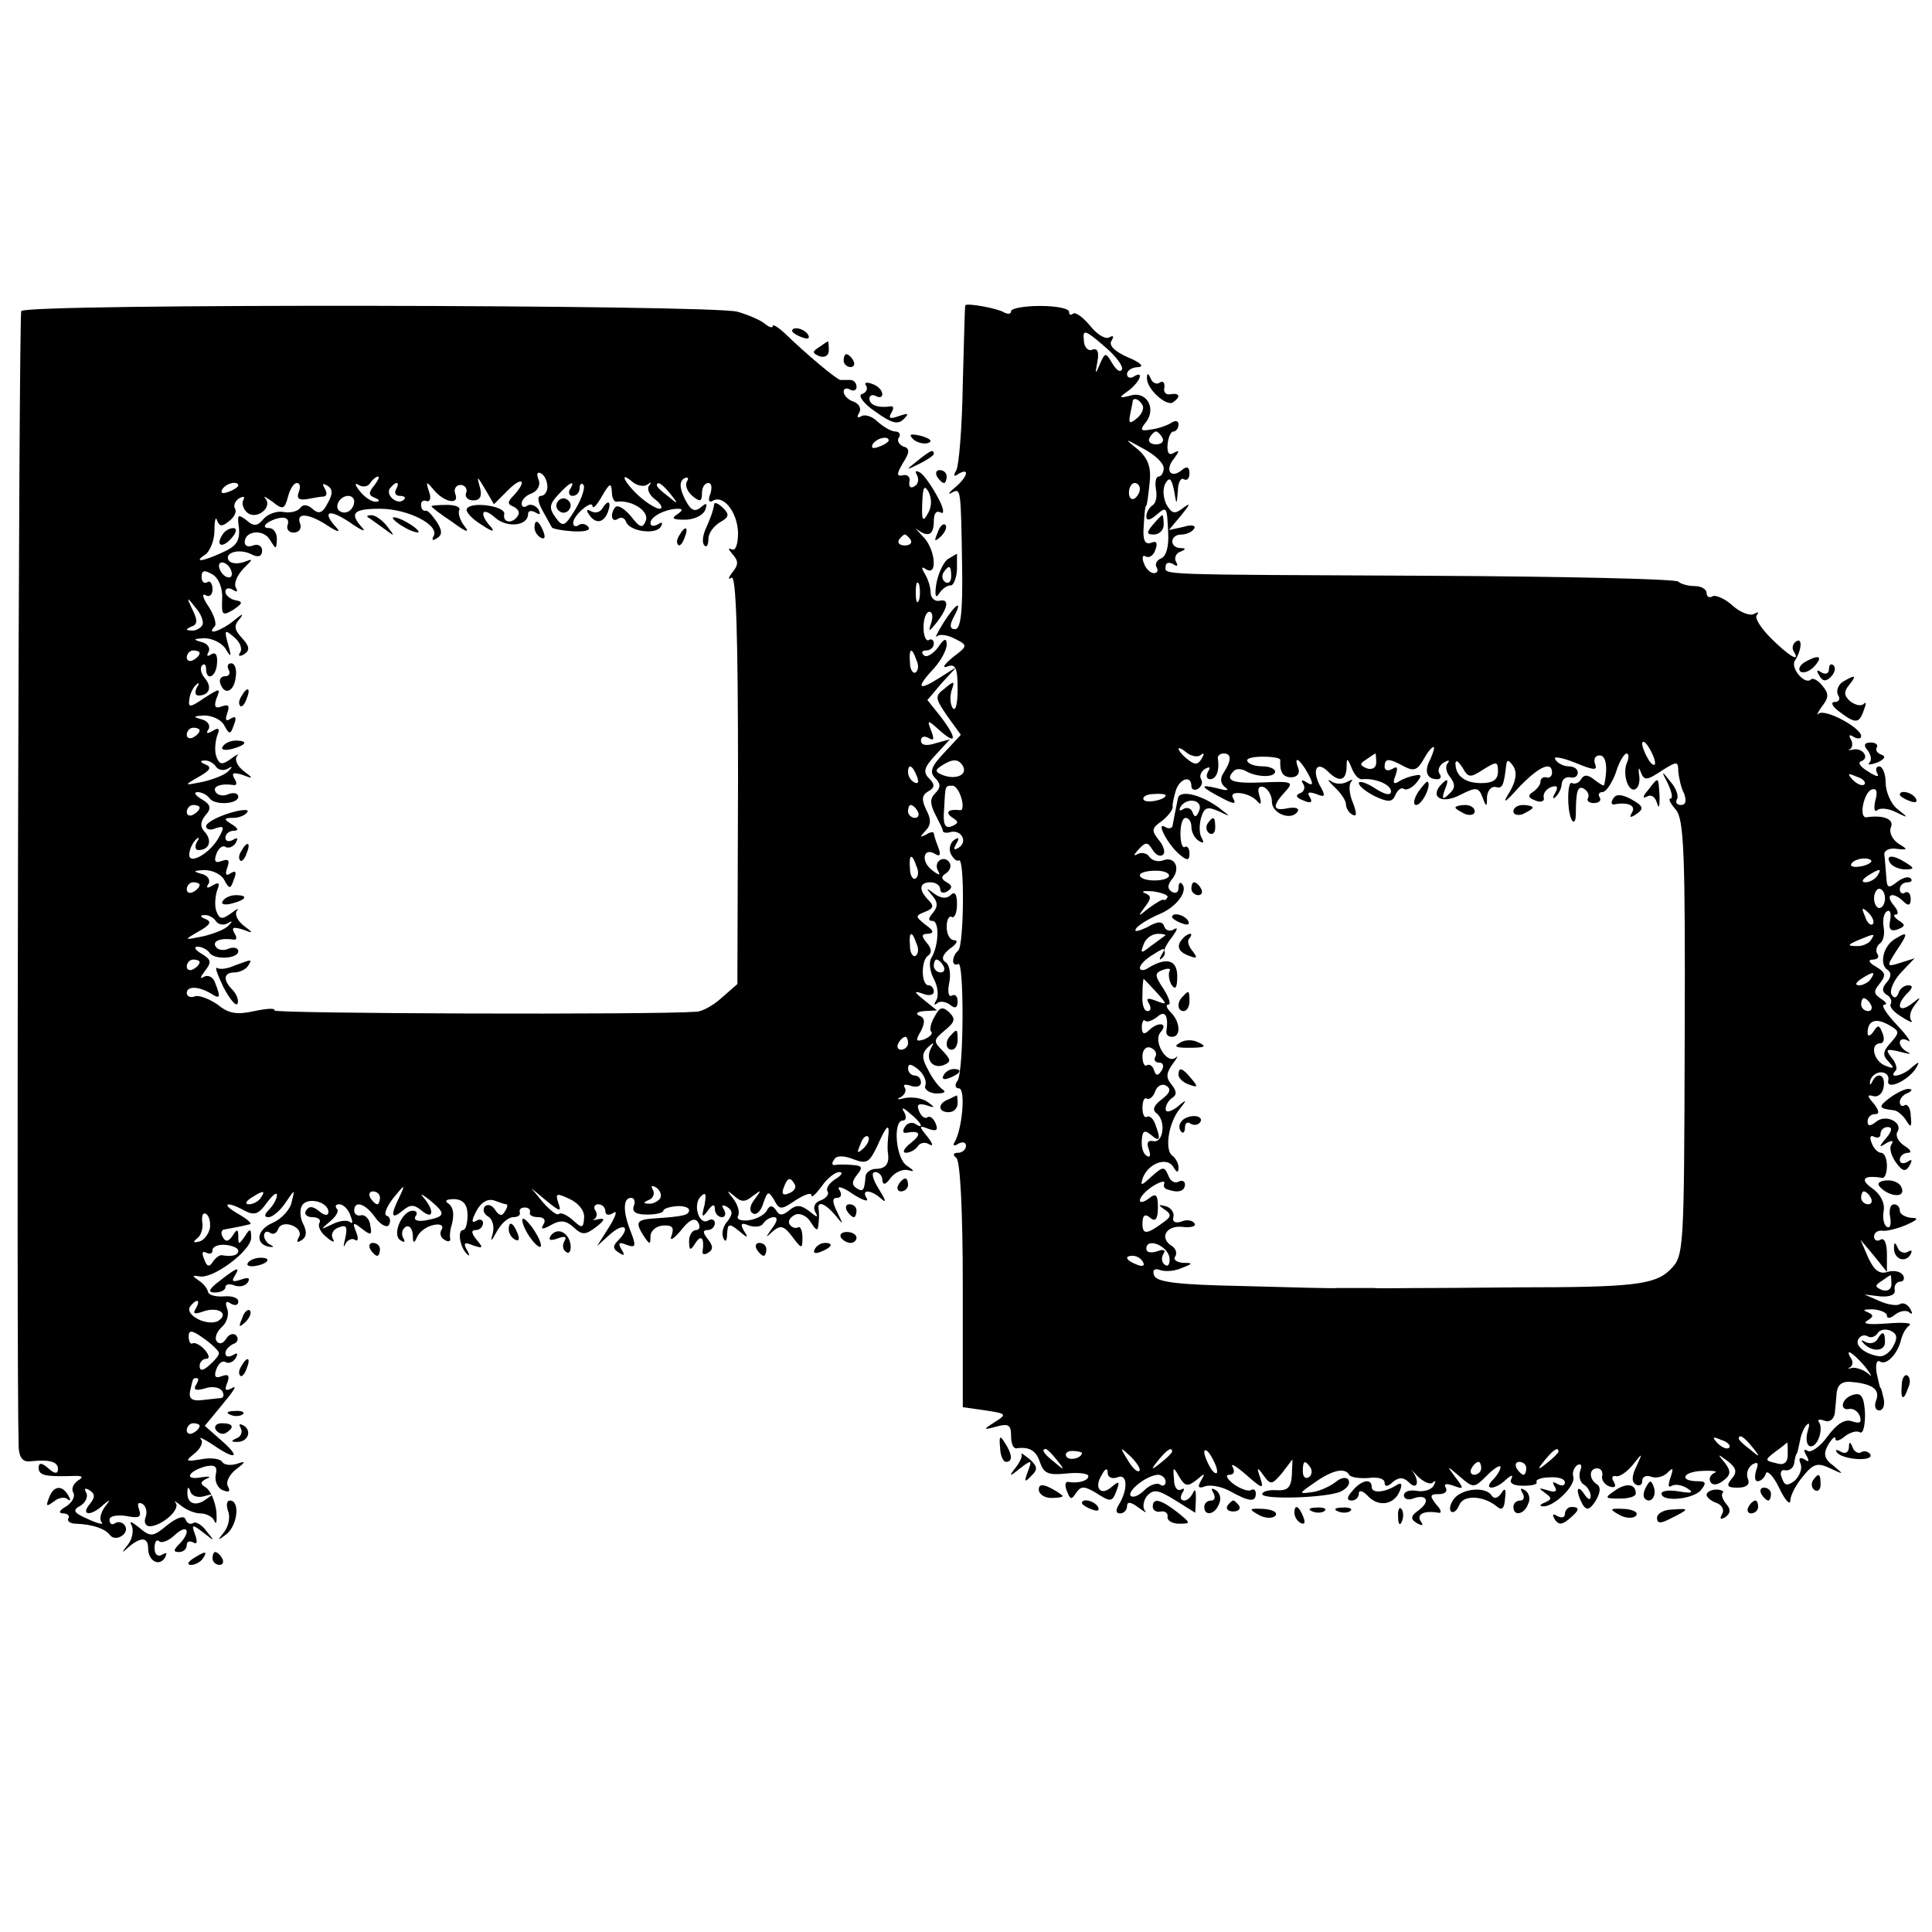 <?xml version="1.0" standalone="no"?>
<!DOCTYPE svg PUBLIC "-//W3C//DTD SVG 20010904//EN"
 "http://www.w3.org/TR/2001/REC-SVG-20010904/DTD/svg10.dtd">
<svg version="1.0" xmlns="http://www.w3.org/2000/svg"
 width="300pt" height="300pt" viewBox="0 0 300 300"
 preserveAspectRatio="xMidYMid meet">
<g transform="translate(0,300) scale(0.1,-0.1)"
fill="#000000" stroke="none">
<path d="M33 2517 c-4 -7 -8 -1626 -4 -1765 1 -16 7 -23 19 -21 30 3 42 -1 42
-12 0 -8 -5 -8 -15 1 -10 9 -15 9 -15 1 0 -12 10 -14 50 -13 18 1 21 -1 11 -7
-7 -5 -11 -13 -7 -19 3 -6 -2 -15 -11 -21 -11 -6 -13 -11 -5 -11 7 0 11 -4 8
-8 -2 -4 3 -8 12 -8 26 -1 46 -8 53 -18 9 -11 31 3 23 15 -3 5 -10 7 -15 4 -5
-4 -9 -1 -9 5 0 6 11 8 26 6 20 -4 24 -2 20 10 -3 9 -2 12 5 9 6 -4 8 -13 5
-21 -3 -8 0 -14 7 -14 19 1 47 26 40 36 -4 5 -1 3 7 -3 8 -7 22 -13 31 -13 10
0 20 -6 22 -12 3 -7 4 0 3 15 -2 16 -9 32 -16 37 -10 6 -9 9 1 14 8 3 4 4 -9
2 -26 -5 -21 9 7 17 15 3 19 0 16 -13 -2 -10 3 -21 11 -24 10 -4 12 -2 8 6 -4
6 2 18 12 26 16 12 16 14 2 9 -10 -3 -20 -2 -23 3 -3 5 -18 7 -33 4 -24 -4
-25 -3 -10 9 10 8 14 18 10 22 -4 5 4 1 18 -8 36 -25 45 -21 14 6 l-26 23 28
34 c16 19 23 30 15 25 -11 -6 -13 -4 -8 8 4 11 2 14 -9 10 -10 -4 -12 0 -8 11
3 9 10 14 14 11 5 -3 12 0 16 6 4 8 3 9 -4 5 -7 -4 -12 -3 -12 3 0 5 6 11 12
14 7 2 9 8 5 13 -4 5 -12 2 -16 -5 -5 -8 -11 -9 -15 -3 -3 5 1 15 9 22 7 6 11
19 8 27 -4 11 -2 14 5 9 7 -4 12 -3 12 3 0 6 -10 9 -22 8 -13 -1 -24 2 -25 7
-1 5 -7 13 -15 18 -10 7 -10 8 2 6 21 -4 80 40 80 60 0 15 -2 15 -10 2 -9 -13
-10 -13 -10 0 0 12 -2 12 -9 1 -6 -9 -11 -10 -15 -2 -4 6 -2 12 3 12 6 1 16 3
21 4 6 1 13 3 18 4 4 1 -4 8 -18 16 -28 16 -19 21 10 5 15 -8 22 -5 34 12 9
12 16 18 16 12 0 -5 -5 -15 -12 -22 -8 -8 -8 -12 -1 -12 6 0 18 10 26 22 15
22 15 22 10 2 -2 -12 -16 -27 -30 -33 -25 -11 -27 -33 -5 -37 7 -1 8 0 2 3 -5
2 -10 9 -10 14 0 6 4 8 9 5 5 -4 11 -1 13 6 3 7 12 9 22 5 10 -4 14 -12 10
-18 -4 -8 -3 -9 4 -5 8 5 9 13 3 25 -5 9 -6 23 -2 29 8 14 41 6 41 -10 0 -6
-6 -6 -14 1 -10 8 -16 9 -21 1 -3 -5 1 -10 10 -10 9 0 14 -4 11 -9 -3 -5 2
-15 11 -22 9 -8 14 -9 10 -3 -4 7 0 15 9 18 12 5 14 1 10 -17 -3 -12 -3 -16 0
-9 3 6 10 10 15 7 5 -4 6 2 2 12 -6 15 -5 16 9 5 14 -11 16 -10 13 5 -1 10 -8
17 -14 16 -6 -2 -11 2 -11 7 0 17 18 11 33 -11 8 -11 18 -16 21 -11 3 6 2 12
-3 14 -6 1 -1 14 10 28 17 21 19 22 10 3 -15 -30 -14 -38 4 -23 12 10 18 10
30 0 18 -15 20 0 3 20 -7 8 -3 6 10 -4 25 -21 24 -25 -7 -31 -12 -2 -19 0 -16
6 4 5 2 9 -4 9 -17 0 -33 -38 -19 -46 6 -4 8 -3 4 4 -3 6 -2 13 4 17 5 3 10
-2 11 -12 0 -14 2 -15 7 -3 4 8 15 16 26 18 10 2 15 -1 12 -7 -4 -5 -2 -13 4
-16 6 -4 10 -3 9 2 -1 4 0 11 1 16 6 19 5 33 -5 39 -5 4 -1 6 11 6 14 -1 20
-9 20 -25 0 -13 -3 -23 -7 -23 -9 0 -5 -27 6 -37 4 -5 5 -2 0 6 -6 11 -4 13
10 7 15 -5 16 -4 5 9 -8 10 -9 15 -1 15 6 0 11 5 11 11 0 5 -5 7 -11 3 -7 -4
-7 1 1 16 7 13 17 19 27 16 8 -3 17 -6 19 -6 3 0 2 -5 -2 -11 -4 -8 -9 -7 -15
2 -4 7 -11 10 -16 6 -4 -5 -2 -12 5 -16 7 -4 10 -16 7 -27 -4 -13 -2 -12 6 3
7 13 18 23 26 23 7 0 12 3 10 8 -1 4 2 7 8 7 5 0 9 -3 8 -7 -2 -5 4 -8 13 -8
9 0 12 -5 8 -11 -5 -8 -2 -9 12 -1 14 8 23 7 35 -4 13 -12 18 -12 35 1 13 10
14 14 4 12 -8 -2 -12 -2 -7 0 4 3 5 9 1 14 -3 5 0 9 5 9 6 0 11 -5 11 -11 0
-6 6 -7 13 -2 6 4 3 -6 -7 -22 l-19 -30 21 19 c22 19 32 10 11 -11 -8 -8 -7
-13 2 -18 8 -6 10 -4 4 5 -6 10 -4 12 8 7 14 -5 15 -2 7 19 -13 32 -13 54 0
54 5 0 7 -6 4 -13 -3 -9 4 -13 21 -13 14 0 25 3 25 6 0 3 9 6 20 7 11 1 20 -2
20 -6 0 -8 -9 -10 -55 -13 -27 -2 -29 -6 -15 -28 9 -13 10 -13 10 0 0 9 9 16
19 17 15 1 18 -3 14 -15 -4 -10 2 -7 14 7 13 17 22 21 27 13 4 -7 2 -12 -3
-12 -6 0 -11 -8 -11 -17 0 -15 2 -16 10 -3 9 14 14 7 11 -13 -1 -5 3 -6 9 -2
8 5 7 11 -1 21 -8 10 -8 14 0 14 6 0 11 5 11 11 0 5 -5 7 -10 4 -14 -9 -25 24
-12 37 8 8 9 4 6 -13 -5 -19 -4 -21 5 -9 7 10 11 11 11 3 0 -7 5 -13 11 -13 5
0 7 5 3 12 -4 7 -3 8 5 4 9 -6 9 -11 1 -22 -7 -7 -10 -19 -7 -26 3 -8 6 -5 6
6 1 16 3 17 18 5 14 -12 16 -12 8 0 -6 11 -4 13 8 8 9 -3 19 -2 22 3 4 6 11
10 17 10 6 0 5 -7 -3 -17 -11 -16 -11 -16 1 -5 12 10 17 9 30 -8 15 -20 16
-20 16 -1 0 11 -4 18 -7 15 -4 -2 -10 0 -13 5 -3 5 1 11 9 15 8 3 19 -3 24
-12 9 -14 11 -14 12 -2 1 8 1 18 0 23 -2 13 11 8 26 -10 13 -16 13 -16 3 5 -8
16 -8 22 0 22 6 0 8 5 3 13 -4 6 6 4 21 -7 16 -10 25 -13 22 -7 -10 15 7 14
23 -1 8 -7 6 -1 -4 15 -10 16 -13 27 -6 27 6 0 11 -6 11 -12 1 -9 5 -8 13 3 7
9 19 14 27 12 11 -3 10 -1 -2 7 -17 11 -22 70 -6 70 5 0 6 6 2 13 -5 8 -2 8 9
-2 18 -14 23 -26 8 -16 -5 3 -13 1 -16 -5 -4 -6 -3 -10 2 -9 22 4 25 -2 7 -16
-10 -8 -14 -15 -7 -15 6 0 15 5 18 10 4 6 12 7 18 3 7 -4 5 2 -3 12 -14 17
-13 18 2 12 12 -4 15 -2 11 8 -3 8 -9 13 -13 10 -4 -3 -10 2 -13 10 -4 10 -1
12 11 9 14 -5 15 -4 2 5 -8 6 -24 8 -35 6 -11 -3 -14 -2 -7 1 6 3 10 10 7 15
-4 5 1 6 9 3 9 -3 16 -1 16 5 0 6 -4 11 -10 11 -5 0 -10 5 -10 11 0 8 5 7 15
-1 9 -7 14 -18 12 -25 -3 -6 5 -12 16 -13 12 0 17 2 11 6 -6 4 -17 18 -23 31
-10 18 -10 25 0 35 9 8 10 8 5 -1 -10 -18 2 -33 19 -27 12 5 12 8 -1 22 -15
15 -15 17 3 32 16 13 17 18 7 28 -11 10 -15 8 -23 -7 -6 -10 -8 -21 -5 -23 3
-3 -2 -8 -11 -12 -13 -4 -14 -2 -5 13 7 14 6 21 -3 24 -6 3 -3 6 8 7 l20 1
-20 16 c-16 13 -17 15 -2 10 9 -4 17 -2 17 3 0 6 -4 10 -8 10 -12 0 -12 39 -1
46 6 4 6 11 -2 20 -9 11 -8 14 2 14 10 1 9 5 -4 14 -16 13 -16 14 -1 20 13 5
15 9 6 18 -16 16 -15 28 3 28 8 0 15 -5 15 -11 0 -5 5 -7 11 -3 8 5 8 9 -1 14
-9 5 -9 9 -1 14 6 4 9 12 5 17 -3 5 -10 7 -15 3 -5 -3 -6 -11 -2 -17 4 -7 0
-6 -10 2 -18 14 -13 36 5 25 8 -5 9 -1 5 10 -4 10 -7 20 -7 22 0 3 -6 2 -12
-2 -10 -5 -10 -4 -1 6 9 9 9 18 1 33 -7 15 -7 22 3 28 11 6 11 11 1 21 -9 9
-7 17 11 36 l22 24 -22 -6 c-15 -5 -23 -3 -23 4 0 6 5 8 12 4 8 -5 9 -2 4 11
-7 18 -6 18 14 0 26 -23 26 -11 0 23 l-20 25 22 26 23 25 -27 -17 c-33 -21
-36 -15 -8 15 11 12 20 29 20 37 0 11 -4 10 -14 -5 -8 -10 -18 -16 -22 -11 -4
4 -2 7 4 7 7 0 12 5 12 11 0 5 -4 8 -8 5 -4 -2 -8 6 -8 20 0 13 4 24 9 24 5 0
6 -8 3 -17 -5 -15 -4 -15 9 1 18 24 19 37 3 33 -7 -1 -13 5 -13 13 0 8 -4 21
-9 29 -6 10 -5 12 2 7 19 -12 14 34 -6 52 -9 10 -13 14 -8 10 17 -13 26 -9 26
13 0 12 4 17 11 13 6 -3 4 8 -5 24 -9 17 -21 34 -27 38 -7 4 -9 3 -5 -4 3 -6
2 -14 -4 -17 -6 -4 -9 -1 -8 7 2 7 -3 12 -10 10 -10 -2 -10 2 0 19 11 17 11
23 0 26 -6 3 -10 9 -6 14 3 5 0 9 -6 9 -6 0 -18 7 -27 15 -8 8 -19 12 -25 9
-7 -4 -8 -2 -4 5 4 6 0 14 -8 17 -9 3 -16 10 -16 16 0 5 5 6 10 3 5 -3 10 -1
10 4 0 6 -4 11 -10 11 -5 0 -12 0 -15 0 -5 0 -52 39 -87 73 -10 9 -18 14 -18
11 0 -4 -6 -2 -12 3 -7 6 -26 14 -43 19 -41 11 -1105 13 -1112 1z m1347 -201
c0 -2 -7 -7 -16 -10 -8 -3 -12 -2 -9 4 6 10 25 14 25 6z m-530 -72 c0 -8 -5
-14 -10 -14 -6 0 -5 -9 2 -22 7 -13 14 -25 15 -27 1 -2 16 -5 32 -6 17 -1 28
1 25 6 -3 5 -10 7 -15 4 -5 -4 -9 -2 -9 3 0 12 30 37 30 26 1 -5 7 2 15 16 11
19 14 21 15 8 0 -10 3 -18 8 -17 22 3 50 -14 45 -29 -5 -13 -9 -12 -23 6 -10
12 -20 18 -24 15 -9 -10 -7 -25 3 -19 5 4 11 2 13 -4 5 -15 46 -21 54 -8 4 7
2 8 -4 4 -7 -4 -12 -3 -12 2 0 10 24 22 43 22 8 0 7 -3 -2 -9 -9 -6 -6 -8 12
-8 14 0 28 6 32 15 4 11 2 12 -7 4 -10 -8 -16 -4 -25 14 -8 17 -8 26 -1 31 6
3 8 1 5 -4 -4 -6 0 -16 8 -23 12 -10 15 -9 15 4 0 9 4 16 10 16 5 0 6 -7 3
-17 -4 -9 -2 -14 3 -11 17 11 39 -17 40 -49 0 -19 -4 -29 -10 -26 -6 3 -5 0 1
-7 10 -11 10 -17 0 -29 -6 -8 -7 -12 -1 -8 7 4 10 -87 10 -313 l-1 -318 -24
-21 c-13 -12 -31 -22 -40 -22 -65 -5 -659 -3 -655 2 2 4 -12 3 -31 -1 -27 -6
-40 -4 -57 10 -13 9 -29 15 -35 13 -7 -3 -13 0 -13 5 0 11 18 11 38 -1 14 -9
15 -6 6 17 -3 9 -11 13 -18 9 -6 -4 -5 0 2 9 11 14 10 18 -5 27 -10 6 -13 11
-6 11 6 0 14 -4 18 -9 7 -12 45 -10 45 2 0 5 -7 7 -15 4 -8 -4 -17 -2 -20 3
-6 9 8 14 28 11 5 -1 5 4 1 10 -5 9 -2 10 12 6 18 -7 18 -6 2 6 -10 8 -14 18
-10 23 4 4 0 3 -9 -4 -14 -10 -18 -10 -23 3 -3 8 -2 22 1 32 5 12 3 14 -7 8
-8 -5 -11 -4 -6 3 3 6 -2 13 -11 15 -14 4 -13 5 4 6 12 0 26 -6 31 -15 8 -15
10 -15 15 0 5 12 3 15 -5 10 -7 -5 -9 -2 -5 9 4 11 2 14 -9 10 -10 -4 -12 0
-8 11 3 9 10 14 14 11 5 -3 12 0 16 6 4 8 3 9 -4 5 -7 -4 -12 -2 -12 3 0 6 6
11 13 11 8 0 7 4 -3 10 -13 8 -13 10 2 10 9 0 19 4 22 9 4 5 -10 4 -29 -2 -19
-6 -35 -15 -35 -20 0 -5 7 -7 15 -3 13 4 14 2 5 -14 -14 -26 -49 -45 -46 -25
1 8 6 18 11 22 4 4 5 2 1 -4 -4 -7 -3 -13 2 -13 16 0 22 13 11 27 -9 9 -8 17
0 27 10 11 8 17 -6 25 -10 6 -13 11 -6 11 6 0 14 -4 18 -9 7 -12 45 -10 45 2
0 5 -7 7 -15 4 -8 -4 -17 -2 -20 3 -6 9 8 14 28 11 5 -1 5 4 1 10 -5 9 -2 10
12 6 18 -7 18 -6 2 6 -10 8 -14 18 -10 23 4 4 0 3 -9 -4 -14 -10 -18 -10 -23
3 -3 8 -2 22 1 32 5 12 3 14 -7 8 -8 -5 -11 -4 -6 3 3 6 -2 13 -11 15 -14 4
-13 5 4 6 12 0 26 -6 31 -15 8 -15 10 -15 15 0 5 12 3 15 -5 10 -7 -5 -9 -2
-5 9 4 11 2 14 -9 10 -10 -4 -12 0 -8 12 7 17 6 17 -19 1 -22 -15 -25 -15 -23
-2 1 9 6 19 11 23 4 4 5 2 1 -4 -4 -7 -3 -13 2 -13 17 0 22 13 10 27 -6 7 -8
16 -4 20 3 3 6 1 6 -5 0 -21 16 -13 17 8 1 13 -2 18 -9 14 -6 -4 -8 -3 -4 4 3
6 -2 13 -11 15 -14 4 -13 5 4 6 12 0 27 -7 33 -16 9 -15 10 -14 4 7 -6 22 -5
23 9 11 9 -7 14 -18 10 -24 -4 -6 -1 -7 6 -3 9 6 9 12 -3 25 -13 14 -13 20 -3
31 6 8 3 7 -9 -3 -19 -16 -45 -25 -31 -10 4 3 0 17 -9 31 -9 13 -11 21 -5 18
6 -4 11 0 11 9 0 9 -4 14 -8 11 -5 -3 -9 1 -9 8 0 11 5 11 17 4 10 -6 16 -22
15 -38 -1 -25 0 -27 17 -17 15 10 16 13 3 15 -8 2 -15 8 -15 13 0 6 5 7 12 3
6 -4 8 -3 4 4 -3 6 2 18 11 28 17 17 17 17 1 11 -10 -3 -20 -2 -23 3 -7 12 17
19 36 9 10 -5 16 -3 16 6 0 7 -6 11 -14 8 -7 -3 -13 -1 -13 5 0 18 29 21 39 4
10 -16 10 -16 11 1 0 9 -5 17 -12 17 -16 0 -1 13 18 16 9 1 13 -3 11 -10 -3
-7 1 -13 9 -13 8 0 13 6 10 14 -7 18 14 16 44 -4 14 -9 19 -10 13 -3 -24 26
-13 31 20 9 17 -12 26 -16 20 -9 -21 23 -15 30 27 30 44 0 94 -26 83 -43 -3
-6 -1 -7 5 -3 9 5 9 12 0 26 -7 10 -14 18 -17 17 -4 -1 -7 3 -7 8 -1 6 3 9 8
7 6 -2 8 5 4 15 -5 16 -4 16 7 3 16 -20 41 -25 34 -7 -3 7 1 14 8 14 7 0 11
-6 9 -12 -3 -6 2 -12 11 -12 11 0 14 7 10 21 -5 18 -4 17 8 -3 l14 -24 22 22
c22 22 30 15 9 -8 -11 -11 -10 -14 0 -18 6 -3 10 -9 6 -14 -8 -13 -24 -11 -21
3 2 12 -51 20 -58 8 -3 -4 8 -16 23 -25 15 -10 21 -12 15 -4 -20 21 -15 34 6
15 18 -16 51 -13 51 6 0 5 5 6 12 2 7 -4 8 -3 4 5 -4 6 -12 9 -17 6 -5 -4 -9
-2 -9 3 0 6 7 13 16 16 9 4 14 13 10 22 -3 8 -2 12 4 9 6 -3 10 -13 10 -21z
m-269 2 c-9 -11 -9 -15 1 -19 8 -3 8 -6 2 -6 -6 -1 -18 7 -25 16 -8 10 -9 14
-2 10 6 -4 14 -3 18 3 3 5 9 10 12 10 3 0 0 -6 -6 -14z m425 2 c5 4 6 3 2 -2
-4 -5 0 -15 10 -22 9 -7 12 -14 6 -14 -5 0 -20 9 -32 20 -24 22 -31 40 -9 21
8 -6 18 -7 23 -3z m-636 -2 c0 -2 -7 -7 -16 -10 -8 -3 -12 -2 -9 4 6 10 25 14
25 6z m94 -10 c-4 -10 0 -13 13 -11 10 2 22 4 26 4 5 1 5 6 1 13 -4 7 -3 8 4
4 9 -5 9 -13 1 -27 -8 -16 -14 -18 -24 -9 -8 7 -15 7 -19 1 -4 -5 -15 -8 -26
-6 -10 2 -24 -3 -31 -11 -9 -11 -15 -12 -26 -2 -12 9 -14 9 -13 -3 4 -27 0
-36 -25 -47 -30 -14 -46 -16 -26 -3 7 5 14 22 14 37 0 16 2 23 4 16 4 -10 8
-10 19 -1 8 6 12 15 9 19 -3 5 0 12 6 16 7 4 10 3 7 -2 -3 -5 -1 -14 6 -20 14
-12 40 8 28 22 -4 5 1 2 11 -5 16 -13 19 -12 24 7 3 12 9 22 14 22 5 0 6 -6 3
-14z m151 4 c-3 -5 -1 -10 6 -10 7 0 10 -3 6 -6 -9 -9 -28 6 -22 17 4 5 8 9
11 9 3 0 2 -4 -1 -10z m270 0 c-3 -5 -1 -10 4 -10 6 0 11 5 11 12 0 6 3 9 6 5
3 -3 -2 -20 -12 -37 -17 -28 -20 -29 -31 -14 -11 15 -10 21 4 36 17 19 28 24
18 8z m156 -7 c13 -16 12 -17 -3 -4 -10 7 -18 15 -18 17 0 8 8 3 21 -13z m400
-30 c-8 -15 -10 -11 -9 15 1 26 3 30 10 18 5 -10 5 -23 -1 -33z m-891 19 c0
-13 -12 -22 -22 -16 -10 6 -1 24 13 24 5 0 9 -4 9 -8z m864 -60 c3 -5 -1 -9
-9 -9 -8 0 -12 4 -9 9 3 4 7 8 9 8 2 0 6 -4 9 -8z m-1054 -53 c0 -6 -4 -7 -10
-4 -5 3 -10 11 -10 16 0 6 5 7 10 4 6 -3 10 -11 10 -16z m1067 -41 c-3 -7 -5
-2 -5 12 0 14 2 19 5 13 2 -7 2 -19 0 -25z m-1113 -39 c-3 -5 -11 -9 -17 -8
-9 0 -9 2 0 6 10 3 10 10 2 26 -10 21 -9 21 5 3 9 -10 13 -23 10 -27z m-4 -43
c0 -3 -4 -8 -10 -11 -5 -3 -10 -1 -10 4 0 6 5 11 10 11 6 0 10 -2 10 -4z
m1113 -11 c4 -8 3 -16 -1 -19 -4 -3 -9 4 -9 15 -2 23 3 25 10 4z m-1113 -109
c0 -3 -4 -8 -10 -11 -5 -3 -10 -1 -10 4 0 6 5 11 10 11 6 0 10 -2 10 -4z m25
-56 c4 -6 12 -7 18 -4 8 5 9 4 2 -3 -5 -6 -23 -13 -40 -17 -30 -6 -30 -6 -6 8
18 10 20 15 10 19 -8 3 -9 6 -2 6 6 1 15 -4 18 -9z m1089 -16 c3 -8 2 -12 -4
-9 -6 3 -10 10 -10 16 0 14 7 11 14 -7z m-1114 -48 c0 -3 -4 -8 -10 -11 -5 -3
-10 -1 -10 4 0 6 5 11 10 11 6 0 10 -2 10 -4z m1115 -6 c3 -5 1 -10 -4 -10 -6
0 -11 5 -11 10 0 6 2 10 4 10 3 0 8 -4 11 -10z m-2 -85 c4 -8 3 -16 -1 -19 -4
-3 -9 4 -9 15 -2 23 3 25 10 4z m-1113 -29 c0 -3 -4 -8 -10 -11 -5 -3 -10 -1
-10 4 0 6 5 11 10 11 6 0 10 -2 10 -4z m25 -56 c4 -6 12 -7 18 -4 8 5 9 4 2
-3 -5 -6 -23 -13 -40 -17 -30 -6 -30 -6 -6 8 18 10 20 15 10 19 -8 3 -9 6 -2
6 6 1 15 -4 18 -9z m1088 -35 c4 -8 3 -16 -1 -19 -4 -3 -9 4 -9 15 -2 23 3 25
10 4z m-1113 -29 c0 -3 -4 -8 -10 -11 -5 -3 -10 -1 -10 4 0 6 5 11 10 11 6 0
10 -2 10 -4z m1100 -126 c0 -5 -5 -10 -11 -10 -5 0 -7 5 -4 10 3 6 8 10 11 10
2 0 4 -4 4 -10z m-31 -147 c-1 -10 -1 -21 0 -25 2 -15 -4 -23 -19 -23 -8 0
-16 -6 -16 -12 -2 -23 -4 -24 -14 -18 -8 5 -7 11 1 21 9 11 8 14 -7 15 -11 1
-23 1 -27 0 -5 -1 -6 3 -2 8 3 7 15 7 30 1 21 -8 25 -5 37 20 15 34 20 38 17
13z m-38 -16 c-10 -9 -11 -8 -5 6 3 10 9 15 12 12 3 -3 0 -11 -7 -18z m-44
-48 c-9 -6 -15 -14 -12 -19 3 -4 -2 -11 -11 -14 -9 -3 -12 -11 -8 -18 5 -9 3
-9 -9 1 -13 10 -20 11 -31 2 -11 -9 -16 -9 -21 0 -6 8 -10 8 -15 -2 -5 -7 -18
-13 -29 -14 -11 -1 -18 2 -15 7 3 5 0 17 -7 26 -11 14 -11 15 1 5 11 -10 17
-10 29 0 14 10 14 10 3 -5 -8 -10 -9 -19 -3 -22 5 -4 13 4 16 15 7 20 8 20 17
6 8 -16 11 -16 33 -1 14 9 25 13 25 8 0 -5 7 2 16 14 8 12 21 22 27 22 7 0 4
-5 -6 -11z m-63 -8 c3 -5 -1 -11 -9 -14 -9 -4 -12 -1 -8 9 6 16 10 17 17 5z
m-209 -22 c-4 -5 -12 -9 -18 -8 -9 0 -8 2 1 6 6 2 9 10 6 15 -4 7 -2 8 5 4 6
-4 9 -12 6 -17z m-620 1 c-3 -5 -12 -10 -18 -10 -7 0 -6 4 3 10 19 12 23 12
15 0z m185 0 c0 -5 -2 -10 -4 -10 -3 0 -8 5 -11 10 -3 6 -1 10 4 10 6 0 11 -4
11 -10z m277 -8 c-5 15 -3 16 18 6 13 -6 23 -18 22 -29 -1 -16 -3 -17 -17 -4
-9 8 -19 13 -22 10 -3 -3 -13 5 -24 17 l-19 23 24 -20 c21 -17 23 -17 18 -3z
m-323 -19 c4 -10 4 -14 0 -11 -4 4 -16 3 -28 -3 -19 -9 -19 -9 -4 4 10 8 15
17 11 20 -3 4 -2 7 4 7 6 0 14 -8 17 -17z m-218 -20 c-2 -9 -9 -19 -17 -21 -9
-2 -10 -1 -3 5 6 4 10 16 8 26 -1 9 1 15 6 12 5 -3 7 -13 6 -22z m44 -35 c0
-7 -9 -10 -26 -7 -4 0 -10 -5 -14 -11 -5 -8 -9 -7 -13 5 -4 9 -3 13 3 10 6 -3
10 -2 10 4 0 5 9 9 20 8 11 -1 20 -5 20 -9z m-66 -90 c-5 -8 -2 -9 10 -5 23 9
43 -2 25 -14 -16 -9 -52 8 -44 22 4 5 8 9 11 9 3 0 2 -5 -2 -12z m36 -69 c0
-4 -7 -12 -15 -19 -10 -9 -15 -9 -15 -1 0 6 5 11 10 11 6 0 5 6 -2 14 -7 8
-16 12 -19 10 -3 -2 -6 3 -6 11 0 10 5 10 23 -3 13 -9 24 -20 24 -23z m-36
-50 c-4 -7 0 -9 14 -5 11 4 23 2 27 -4 3 -5 3 -10 -2 -11 -4 0 -18 -2 -29 -3
-15 -2 -21 2 -19 13 5 22 4 21 11 21 3 0 2 -5 -2 -11z m6 -63 c0 -3 -4 -8 -10
-11 -5 -3 -10 -1 -10 4 0 6 5 11 10 11 6 0 10 -2 10 -4z m-171 -122 c-14 -17
2 -19 21 -1 12 10 12 9 2 -4 -6 -9 -8 -19 -4 -23 4 -4 -6 -2 -21 5 -23 10 -25
14 -12 21 8 5 12 14 9 20 -4 7 -2 8 5 4 9 -6 9 -11 0 -22z m179 13 c14 4 14 3
2 -5 -16 -12 -30 -7 -29 11 0 9 2 9 5 0 3 -7 13 -9 22 -6z"/>
<path d="M670 2214 c0 -2 15 -13 33 -25 20 -15 27 -17 19 -7 -8 10 -11 21 -9
26 3 4 -5 8 -19 8 -13 0 -24 -1 -24 -2z"/>
<path d="M935 2210 c-4 -6 -11 -7 -17 -4 -7 4 -8 2 -4 -4 10 -16 23 -15 30 3
6 17 0 20 -9 5z"/>
<path d="M1109 2217 c-2 -12 -6 -22 -14 -40 -4 -10 -5 -21 -1 -24 3 -4 6 1 6
10 0 9 8 20 18 26 14 8 15 12 5 22 -7 7 -14 10 -14 6z"/>
<path d="M571 2197 c2 -1 13 -9 24 -17 19 -14 19 -14 6 3 -7 9 -18 17 -24 17
-6 0 -8 -1 -6 -3z"/>
<path d="M610 2196 c0 -3 9 -10 20 -16 11 -6 20 -8 20 -6 0 3 -9 10 -20 16
-11 6 -20 8 -20 6z"/>
<path d="M830 2181 c0 -6 4 -13 10 -16 6 -3 7 1 4 9 -7 18 -14 21 -14 7z"/>
<path d="M1055 2169 c-4 -6 -5 -12 -2 -15 2 -3 7 2 10 11 7 17 1 20 -8 4z"/>
<path d="M355 1960 c3 -5 1 -10 -5 -10 -7 0 -10 -5 -8 -11 6 -19 21 -14 24 9
2 12 -1 22 -7 22 -5 0 -7 -4 -4 -10z"/>
<path d="M375 1919 c-4 -6 -5 -12 -2 -15 2 -3 7 2 10 11 7 17 1 20 -8 4z"/>
<path d="M346 1841 c-4 -5 3 -7 14 -4 23 6 26 13 6 13 -8 0 -17 -4 -20 -9z"/>
<path d="M375 1679 c-4 -6 -5 -12 -2 -15 2 -3 7 2 10 11 7 17 1 20 -8 4z"/>
<path d="M346 1601 c-4 -5 3 -7 14 -4 23 6 26 13 6 13 -8 0 -17 -4 -20 -9z"/>
<path d="M365 1501 c-11 -5 -23 -7 -28 -4 -4 2 1 -11 10 -30 10 -19 20 -31 22
-25 2 5 -2 15 -8 21 -15 15 -14 27 3 27 8 0 18 5 21 10 7 11 7 11 -20 1z"/>
<path d="M345 2169 c-11 -17 1 -21 15 -4 8 9 8 15 2 15 -6 0 -14 -5 -17 -11z"/>
<path d="M866 2221 c-4 -5 -2 -12 3 -15 5 -4 12 -2 15 3 4 5 2 12 -3 15 -5 4
-12 2 -15 -3z"/>
<path d="M1499 2526 c-1 0 -2 -55 -4 -122 -1 -67 -6 -127 -10 -134 -5 -9 -4
-11 3 -6 19 11 14 -5 -5 -21 -10 -8 -12 -12 -5 -8 14 7 14 9 16 -116 1 -68 -2
-96 -11 -96 -8 0 -9 6 -2 19 15 28 3 21 -16 -9 -10 -16 -14 -25 -10 -21 4 4
17 2 28 -4 20 -10 20 -11 -4 -29 -13 -11 -17 -17 -8 -14 13 5 16 -2 16 -35 0
-23 -3 -36 -8 -29 -4 7 -4 19 -1 28 5 14 3 14 -11 2 -16 -12 -15 -15 4 -43
l21 -29 -26 -28 c-20 -21 -23 -30 -14 -39 9 -9 9 -15 0 -24 -8 -8 -8 -16 0
-32 6 -12 12 -23 12 -26 0 -3 6 -4 12 -2 17 4 27 -15 13 -24 -8 -5 -9 -3 -4 6
5 8 4 11 -3 6 -6 -4 -9 -13 -6 -21 4 -8 9 -13 13 -11 9 6 8 -131 -1 -140 -5
-4 -8 -11 -8 -16 0 -5 3 -7 8 -5 9 7 9 -164 -1 -181 -5 -6 -4 -12 2 -12 11 0
5 -65 -7 -84 -3 -5 0 -6 6 -2 7 4 12 2 12 -3 0 -6 -6 -11 -12 -11 -8 0 -9 -3
-3 -8 6 -4 10 -82 10 -197 l0 -190 35 -5 c33 -5 34 -6 15 -18 -19 -12 -19 -13
3 -7 18 5 22 2 22 -14 0 -12 3 -20 8 -20 20 3 31 -3 37 -22 6 -17 13 -20 41
-17 19 2 34 0 34 -4 0 -7 -15 -12 -32 -9 -4 0 -5 -6 -1 -15 5 -13 7 -13 14 -2
7 10 12 11 29 1 25 -16 27 -16 34 3 5 14 4 15 -8 5 -17 -15 -28 -1 -15 19 5
10 9 11 9 3 0 -7 7 -10 15 -7 16 7 17 -19 2 -43 -5 -8 -4 -13 2 -13 6 0 11 5
11 11 0 8 6 7 18 -2 9 -7 14 -9 10 -5 -4 5 -3 15 3 23 10 11 17 10 43 -6 l32
-20 1 22 c0 12 -1 16 -4 10 -3 -7 -9 -13 -14 -13 -6 0 -7 5 -3 12 4 6 3 8 -2
5 -6 -3 -11 4 -11 16 -2 20 -1 20 8 4 9 -15 13 -16 27 -5 13 11 14 11 7 -1 -6
-10 -4 -13 6 -9 8 3 26 0 40 -8 29 -16 39 -17 39 -3 0 5 -3 8 -8 5 -4 -2 -16
2 -27 10 -10 8 -13 14 -6 14 7 0 9 5 5 12 -4 7 5 2 21 -12 25 -22 28 -23 22
-5 -6 17 -5 18 5 4 11 -15 13 -15 29 4 l16 21 -1 -24 c-1 -19 -6 -25 -23 -24
-13 1 -23 -2 -23 -6 0 -9 100 -6 122 4 10 5 15 12 12 18 -3 5 -12 4 -21 -4 -8
-6 -25 -14 -36 -15 -21 -3 -20 -2 3 14 28 20 48 25 55 13 2 -4 16 -6 30 -5 14
2 25 -1 25 -7 0 -7 5 -7 13 1 10 8 17 7 25 -1 13 -13 17 2 5 18 -5 5 -1 2 8
-8 9 -9 20 -14 24 -10 5 4 5 2 1 -5 -3 -6 -15 -10 -26 -8 -11 2 -20 -1 -20 -7
0 -5 6 -8 14 -5 21 8 28 -4 9 -18 -13 -9 -13 -14 -3 -20 9 -5 11 -4 6 3 -7 11
6 17 28 13 5 -1 4 5 -4 13 -10 13 -10 16 4 16 10 0 14 4 11 10 -4 6 1 7 12 3
16 -6 17 -5 3 13 -14 19 -14 19 7 1 21 -18 22 -18 42 2 12 12 21 17 21 13 0
-4 -5 -13 -12 -20 -16 -16 4 -16 21 1 8 7 11 7 8 1 -4 -7 3 -11 18 -11 14 0
23 2 21 6 -2 3 7 7 20 7 13 1 24 -2 24 -8 0 -5 -5 -6 -12 -2 -7 4 -8 3 -4 -4
5 -8 1 -10 -11 -6 -14 4 -15 4 -4 -4 11 -8 11 -10 0 -15 -8 -3 -9 -6 -3 -6 17
-1 51 32 47 46 -2 6 1 14 6 18 6 3 8 0 5 -8 -3 -8 -1 -18 5 -22 6 -3 11 -12
11 -18 0 -7 -4 -6 -10 3 -5 8 -10 11 -10 5 0 -5 4 -15 8 -22 6 -9 11 -7 20 7
7 12 8 21 2 25 -13 8 -13 25 0 25 6 0 9 -5 8 -11 -2 -6 3 -14 11 -17 9 -3 11
0 7 7 -4 6 -3 10 3 9 5 -2 17 6 26 17 16 20 16 20 6 -2 -7 -14 -8 -24 -1 -28
5 -3 10 -1 10 5 0 7 6 10 14 7 7 -3 19 0 25 6 9 9 10 8 5 -7 -4 -12 -4 -17 2
-13 6 3 16 1 24 -4 11 -7 7 -8 -12 -5 -16 3 -28 1 -28 -3 0 -14 49 -9 61 5 9
11 8 14 -4 14 -31 0 -24 15 6 16 18 1 26 -1 19 -3 -6 -3 -9 -9 -6 -14 3 -6 11
-5 20 2 12 9 12 15 2 28 -12 14 -11 14 5 2 13 -10 15 -17 6 -27 -9 -11 -7 -14
9 -14 14 0 20 5 16 14 -3 8 0 17 7 22 9 5 10 2 6 -9 -3 -10 -2 -17 2 -17 5 0
11 5 13 12 2 6 12 -4 21 -23 9 -19 17 -27 17 -19 0 8 9 25 20 38 16 20 23 21
42 12 21 -10 22 -10 5 4 -15 11 -16 19 -8 33 6 10 11 14 11 9 0 -5 7 -3 15 4
8 6 18 9 23 6 5 -3 8 10 8 28 -1 24 -5 33 -15 31 -8 -1 -17 -7 -19 -14 -2 -6
2 -10 8 -9 7 2 15 -3 18 -11 3 -10 0 -12 -12 -8 -11 4 -23 -3 -38 -23 -11 -16
-26 -26 -31 -23 -6 4 -7 1 -2 -7 5 -9 4 -11 -3 -6 -7 4 -10 2 -6 -7 3 -8 -2
-19 -9 -26 -12 -9 -16 -8 -20 4 -4 8 -1 14 5 12 7 -1 13 4 14 11 1 6 2 13 4
15 1 1 3 10 5 20 2 11 7 22 11 25 4 4 4 -1 1 -10 -3 -10 -2 -20 2 -23 11 -6
23 23 16 36 -4 5 0 6 8 3 8 -3 14 2 16 11 1 8 2 23 3 33 2 13 9 18 25 16 31
-3 43 -12 36 -29 -3 -8 -1 -15 5 -15 6 0 9 8 7 18 -2 9 -4 17 -5 17 -1 0 -3
10 -6 23 -2 13 0 21 5 18 10 -7 28 12 33 34 2 8 7 18 13 22 5 4 -10 5 -35 3
-26 -2 -39 -1 -31 4 11 7 11 9 0 14 -8 3 -4 4 9 4 12 -1 22 -5 22 -10 0 -5 6
-4 13 2 8 6 18 7 22 3 5 -4 5 -1 1 6 -4 7 -11 10 -16 7 -4 -3 -19 -1 -32 5
l-23 10 25 -3 c16 -1 24 3 22 11 -1 6 3 12 9 12 5 0 7 5 4 10 -4 6 -15 8 -24
5 -13 -4 -21 3 -30 22 l-12 28 21 -25 20 -25 0 28 c0 16 -4 26 -10 22 -5 -3
-10 -1 -10 5 0 6 6 10 13 9 6 -1 23 3 37 9 18 8 20 11 8 11 -10 1 -18 6 -18
11 0 6 -4 10 -9 10 -6 0 -8 -9 -6 -20 2 -11 0 -18 -5 -15 -5 3 -7 14 -5 25 2
12 -5 26 -18 35 -20 14 -13 21 16 16 4 0 7 8 7 19 0 11 -4 20 -9 20 -5 0 -12
7 -15 16 -3 8 -2 12 4 9 6 -3 10 -1 10 4 0 6 5 11 11 11 8 0 7 -6 -2 -17 -12
-14 -12 -16 0 -8 9 5 12 4 8 -2 -4 -6 0 -18 7 -28 10 -14 15 -15 21 -5 5 9 4
11 -3 6 -7 -4 -12 -2 -12 3 0 6 6 11 13 11 6 0 4 5 -6 11 -9 6 -14 15 -11 21
10 15 -18 29 -33 16 -9 -7 -13 -7 -13 1 0 6 5 11 11 11 8 0 7 5 -1 16 -11 12
-11 15 -1 12 8 -2 15 5 16 15 3 18 -10 24 -18 7 -3 -6 -4 -5 -3 2 2 7 9 13 17
13 8 0 13 -6 11 -13 -3 -16 33 1 44 21 5 9 4 9 -7 0 -13 -13 -38 -19 -26 -6 4
3 1 13 -6 21 -10 13 -8 14 13 9 14 -4 19 -4 13 -1 -7 3 -13 10 -13 15 0 6 6 7
13 3 6 -4 -1 7 -17 24 -17 18 -26 32 -20 32 5 0 3 4 -5 9 -12 8 -12 12 -2 24
10 13 9 17 -6 26 -11 6 -13 11 -5 11 7 0 11 4 7 9 -3 5 -1 12 4 16 5 3 8 14 6
25 -2 11 0 22 5 25 5 3 7 -3 5 -14 -3 -14 1 -18 12 -14 12 5 12 7 1 14 -7 5
-9 9 -4 9 5 0 3 7 -4 15 -14 17 0 21 16 5 7 -7 11 -6 11 4 0 8 -4 13 -9 10 -4
-3 -8 0 -8 5 0 6 5 11 12 11 6 0 8 3 5 6 -4 4 -13 1 -22 -6 -13 -10 -15 -9
-16 9 -1 11 -2 27 -3 34 -1 6 8 11 19 9 18 -2 18 -1 3 8 -9 6 -15 17 -12 25 6
13 -11 20 -38 16 -12 -1 -4 38 8 43 8 3 10 -3 6 -17 -3 -12 -1 -19 3 -15 4 4
17 3 29 -3 20 -10 20 -9 2 5 -10 8 -18 27 -18 41 0 14 -5 25 -10 25 -5 0 -6
-5 -3 -11 4 -6 -2 -5 -14 3 -12 7 -17 14 -11 16 14 5 2 22 -13 18 -7 -1 -9 -1
-4 1 4 3 4 10 1 15 -4 7 -2 8 4 4 7 -4 12 -3 12 1 0 13 -56 43 -66 35 -4 -4
-2 1 5 11 11 14 11 20 1 32 -7 9 -15 13 -18 10 -9 -9 -32 17 -25 29 11 17 12
37 2 30 -5 -3 -7 -10 -4 -15 12 -19 -7 -8 -35 20 -16 16 -26 32 -22 36 4 5 2
5 -4 2 -6 -4 -22 2 -34 13 -12 11 -27 17 -31 14 -5 -3 -9 0 -9 5 0 6 -8 11
-18 11 -10 0 -22 3 -26 7 -4 4 -177 8 -384 9 -438 2 -412 1 -412 15 0 5 5 7
12 3 6 -4 8 -3 4 4 -3 5 0 13 6 15 10 4 10 6 1 6 -18 1 -16 21 1 21 8 0 17 4
20 9 4 5 -4 7 -16 3 l-23 -5 20 24 c13 16 14 19 3 11 -14 -11 -18 -10 -27 5
-5 11 -6 25 -1 33 6 10 9 7 13 -11 4 -24 4 -24 6 -1 0 13 5 21 9 18 5 -3 9 1
9 9 0 10 -4 12 -12 5 -17 -14 -27 0 -12 18 8 11 9 14 0 9 -8 -5 -11 0 -10 13
1 11 5 20 9 20 4 0 8 5 8 11 0 6 -5 7 -12 2 -7 -4 -21 -9 -32 -10 -15 -3 -16
0 -7 11 17 21 2 49 -23 42 -19 -5 -20 -4 -3 8 18 14 24 32 7 21 -5 -3 -10 -1
-10 4 0 6 8 11 18 11 9 1 3 7 -16 15 -21 9 -31 19 -26 26 4 7 3 9 -4 5 -6 -3
-19 5 -30 19 -11 13 -22 21 -26 18 -3 -3 -6 -2 -6 3 0 5 -20 9 -45 9 -25 0
-45 -4 -45 -8 0 -5 -5 -5 -11 -2 -9 6 -57 15 -60 11z m243 -100 c-3 -5 -9 0
-15 10 -10 17 -11 17 -19 -1 -7 -17 -8 -17 -4 3 3 16 0 22 -8 19 -6 -3 -13 4
-13 15 -2 17 2 16 31 -9 18 -15 31 -32 28 -37z m32 -55 c3 -5 -1 -14 -8 -20
-12 -10 -14 -9 -11 6 2 10 4 19 4 21 2 5 10 2 15 -7z m31 -51 c3 -5 -1 -10
-10 -10 -9 0 -13 5 -10 10 3 6 8 10 10 10 2 0 7 -4 10 -10z m2 -47 c0 -7 -4
-13 -8 -13 -4 0 -6 -9 -4 -20 2 -11 0 -22 -6 -25 -5 -4 -9 -11 -9 -17 0 -7 6
-6 15 2 17 14 17 15 19 -29 1 -19 -3 -35 -11 -38 -7 -3 -10 -9 -7 -14 3 -5 1
-9 -4 -9 -6 0 -13 7 -16 16 -3 8 -2 13 3 10 5 -3 12 1 15 10 4 11 2 15 -7 11
-9 -3 -13 4 -11 27 1 17 2 31 4 31 1 0 3 15 5 34 3 25 -2 39 -18 53 -22 18
-22 18 9 1 17 -9 31 -22 31 -30z m-37 -32 c0 -6 -4 -12 -8 -15 -5 -3 -9 1 -9
9 0 8 4 15 9 15 4 0 8 -4 8 -9z m800 -426 c0 -5 -5 -3 -10 5 -5 8 -10 20 -10
25 0 6 5 3 10 -5 5 -8 10 -19 10 -25z m-705 13 c5 4 5 1 1 -6 -6 -10 -11 -10
-22 -1 -8 6 -14 14 -14 16 0 3 6 0 13 -6 8 -6 18 -7 22 -3z m356 -7 c-10 -18
-6 -31 11 -31 5 0 7 4 3 9 -3 5 0 13 7 17 7 4 10 4 6 -1 -4 -4 -3 -14 4 -22 8
-11 8 -17 -2 -26 -10 -10 -12 -8 -6 8 6 15 4 17 -5 8 -20 -20 -1 -33 29 -17
24 12 28 12 34 -4 6 -16 7 -16 7 1 1 9 6 16 13 15 11 -3 13 1 17 35 1 8 4 7
11 -3 6 -10 4 -23 -6 -40 -12 -19 -8 -18 15 8 31 32 51 41 51 22 0 -5 -4 -9
-9 -7 -5 1 -9 -2 -9 -7 0 -5 -6 -12 -12 -16 -8 -5 -7 -9 4 -13 9 -4 15 -1 13
5 -1 6 4 13 12 16 9 3 11 0 6 -9 -5 -8 -4 -11 1 -6 5 5 9 14 9 20 1 7 6 11 13
10 7 -2 12 2 12 7 0 6 -6 10 -14 10 -8 0 -18 5 -21 11 -4 5 10 3 30 -5 29 -12
36 -13 32 -3 -3 8 0 14 7 14 10 0 13 -19 7 -46 -1 -2 -7 2 -15 8 -10 8 -16 9
-21 1 -3 -6 -10 -8 -14 -6 -8 5 -8 -50 1 -59 3 -3 5 2 5 12 0 35 3 44 13 38 6
-4 8 -10 6 -14 -3 -4 1 -8 9 -8 8 0 12 4 9 9 -3 4 -1 8 4 8 6 0 15 14 21 30 5
17 13 30 17 30 3 0 4 -7 0 -15 -7 -18 3 -47 14 -40 5 3 7 13 5 23 -1 9 0 11 2
5 6 -16 9 -16 36 2 21 13 23 13 23 -3 1 -9 4 -25 9 -34 4 -11 3 -18 -5 -18 -6
0 -9 4 -6 9 3 4 -1 17 -10 27 -14 18 -15 18 -4 -3 6 -13 8 -23 4 -23 -4 0 0
-8 8 -17 13 -15 15 -67 14 -355 -1 -336 -1 -338 -23 -360 -23 -23 -60 -27
-233 -27 -30 0 -91 -1 -135 -1 -44 0 -86 -1 -92 0 -15 0 -38 0 -55 0 -7 -1
-73 1 -147 3 -103 2 -136 6 -139 17 -3 8 1 11 9 8 8 -3 23 -2 34 3 18 7 18 8
2 8 -10 1 -16 5 -12 10 3 5 1 12 -5 16 -20 12 -10 32 15 30 14 -2 23 1 20 5
-3 5 -12 7 -21 3 -9 -3 -14 0 -12 7 2 7 -4 15 -12 17 -12 3 -12 2 -2 -5 11 -7
11 -11 0 -19 -27 -20 -34 -21 -34 -3 0 13 4 16 12 9 8 -7 12 -2 12 16 0 20 -3
23 -14 14 -8 -6 -14 -7 -14 -3 0 5 9 15 20 22 11 7 19 9 18 5 -2 -5 0 -9 5
-10 16 -6 27 -3 27 8 0 5 -5 7 -10 4 -6 -3 -13 1 -16 10 -6 14 -8 14 -26 -2
-16 -15 -18 -15 -13 -1 9 22 37 32 47 16 5 -9 8 -10 8 -1 0 6 -4 14 -9 18 -13
8 -7 50 10 72 13 16 12 17 -3 4 -11 -8 -18 -9 -18 -3 0 6 5 14 10 17 8 5 7 11
-1 21 -9 11 -8 18 2 32 7 9 9 14 5 10 -14 -12 -36 25 -24 39 13 15 -4 17 -18
3 -7 -7 -11 -6 -11 5 0 8 3 13 5 10 3 -3 11 0 19 6 12 11 18 2 14 -23 0 -5 3
-8 9 -8 14 0 13 23 -2 38 -7 7 -8 12 -4 12 5 0 1 11 -7 24 -14 21 -15 25 -1
30 8 3 13 2 10 -2 -2 -4 -1 -14 3 -21 6 -9 9 -5 9 13 0 26 -17 30 -45 13 -7
-5 -13 -4 -13 0 0 5 9 14 21 21 17 11 20 11 13 0 -4 -7 -4 -10 0 -6 4 3 6 8 4
11 -1 2 4 12 12 22 8 11 10 16 3 12 -6 -4 -13 -2 -15 4 -3 9 -10 9 -27 -1 -13
-6 -21 -8 -17 -2 3 5 19 15 35 22 28 11 47 37 36 48 -3 3 -5 0 -5 -7 0 -7 -5
-9 -10 -6 -8 5 -7 11 0 20 14 17 4 36 -14 29 -8 -3 -17 0 -21 5 -3 6 -12 8
-18 5 -8 -4 -7 -2 1 7 11 12 14 12 22 -1 5 -8 12 -11 16 -7 4 3 1 14 -7 23
-11 14 -11 18 5 29 9 7 17 17 17 22 -1 4 2 16 5 26 6 18 24 24 24 6 0 -5 5 -7
10 -4 6 4 8 10 5 15 -3 5 0 12 6 16 8 4 9 3 5 -4 -4 -7 -2 -12 3 -12 10 0 15
14 12 33 0 4 4 7 9 7 12 0 13 -10 0 -30 -6 -9 -5 -17 3 -23 7 -5 1 -5 -13 -1
-29 7 -26 2 9 -16 17 -9 21 -9 16 0 -9 14 26 10 38 -5 5 -6 6 -2 3 8 -4 12 -2
17 6 15 7 -3 13 -13 13 -23 0 -19 31 -30 40 -15 3 5 -4 7 -15 5 -24 -5 -25 3
-5 25 15 16 12 17 -35 15 -47 -2 -59 3 -44 18 4 4 12 3 18 0 16 -10 46 -11 46
-1 0 4 -9 8 -19 8 -11 0 -22 3 -24 8 -3 4 8 7 23 7 16 0 28 -2 28 -5 -1 -19 4
-27 17 -27 9 0 14 6 11 14 -8 21 2 15 15 -8 9 -17 8 -20 -2 -14 -7 5 -10 4 -5
-3 3 -5 1 -12 -6 -14 -7 -3 -5 -7 6 -11 11 -5 15 -3 10 5 -5 8 -2 9 10 5 14
-6 15 -3 5 14 -12 24 -4 38 13 21 17 -17 28 -15 29 6 0 16 1 16 8 -1 4 -10 11
-18 16 -17 20 2 45 -8 45 -19 0 -7 -10 -5 -25 5 -14 9 -25 12 -25 8 0 -5 12
-14 26 -21 20 -9 26 -9 31 3 3 7 9 12 13 9 4 -3 13 2 19 9 9 11 9 14 -1 12 -7
-1 -19 -5 -25 -9 -9 -6 -11 -3 -6 9 4 12 3 15 -5 10 -7 -4 -12 -2 -12 3 0 14
6 14 30 1 15 -8 21 -6 30 10 6 11 13 20 16 20 2 0 0 -8 -5 -19z m-84 -5 c0 -8
-6 -12 -15 -9 -11 5 -11 7 0 14 7 5 13 9 14 9 0 0 1 -6 1 -14z m-642 -5 c8
-14 -10 -22 -30 -15 -13 5 -14 8 -3 15 17 11 26 11 33 0z m808 -6 c21 13 23
13 23 -3 0 -13 -8 -18 -26 -18 -25 0 -40 11 -40 31 1 6 5 2 11 -7 9 -16 12
-16 32 -3z m592 -23 c-3 -3 -11 0 -18 7 -9 10 -8 11 6 5 10 -3 15 -9 12 -12z
m-1402 -22 c3 -10 2 -19 -2 -18 -18 2 -24 -3 -13 -11 11 -7 11 -9 0 -14 -11
-4 -14 3 -12 27 2 36 1 36 13 36 5 0 11 -9 14 -20z m317 5 c0 -7 -30 -13 -34
-7 -3 4 4 9 15 9 10 1 19 0 19 -2z m1095 -104 c-9 -8 -36 -10 -30 -2 2 4 11 8
20 8 8 0 13 -3 10 -6z m-1090 -22 c-6 -9 -45 -8 -45 2 0 4 11 7 25 7 13 0 22
-4 20 -9z m1100 1 c-3 -5 -12 -10 -18 -10 -7 0 -6 4 3 10 19 12 23 12 15 0z
m-1102 -33 c-2 -4 -5 -6 -6 -4 -2 1 -12 -5 -23 -13 -17 -14 -18 -14 -6 2 10
13 10 17 0 21 -7 3 -2 4 12 3 14 -2 24 -6 23 -9z m1114 -2 c0 -8 -4 -15 -9
-15 -4 0 -8 7 -8 15 0 8 4 15 8 15 5 0 9 -7 9 -15z m-19 -40 c-3 -3 -9 2 -12
12 -6 14 -5 15 5 6 7 -7 10 -15 7 -18z m-1099 -18 c-2 -1 -12 -9 -22 -16 -15
-12 -17 -12 -11 3 3 9 13 16 22 16 8 0 13 -1 11 -3z m1096 -7 c-3 -5 -14 -10
-23 -9 -14 0 -13 2 3 9 27 11 27 11 20 0z m0 -60 c-3 -5 -12 -10 -18 -10 -7 0
-6 4 3 10 19 12 23 12 15 0z m-1110 -20 c18 -20 18 -21 0 -14 -13 5 -16 4 -11
-4 4 -7 3 -12 -2 -12 -6 0 -9 11 -8 25 0 14 1 25 2 25 0 0 9 -9 19 -20z m1110
-20 c3 -5 1 -10 -4 -10 -6 0 -11 5 -11 10 0 6 2 10 4 10 3 0 8 -4 11 -10z m31
-59 c-13 -14 -13 -20 -3 -30 9 -10 8 -11 -5 -6 -19 7 -25 35 -8 35 5 0 7 7 3
16 -5 13 -7 13 -14 2 -5 -7 -9 -8 -9 -2 0 19 12 24 32 13 18 -10 18 -12 4 -28z
m-1142 -22 c-3 -5 0 -9 6 -9 6 0 8 -5 4 -12 -6 -9 -9 -9 -12 0 -2 7 -7 10 -11
8 -4 -3 -7 4 -7 14 0 10 6 16 13 13 7 -3 10 -9 7 -14z m10 -66 c-12 -9 -15
-16 -9 -21 16 -11 12 -47 -4 -44 -9 2 -11 -3 -7 -13 3 -9 2 -13 -3 -10 -6 3
-9 14 -8 25 1 14 4 16 14 8 14 -12 16 -8 7 16 -3 9 -9 14 -13 12 -4 -3 -7 4
-7 14 0 10 3 17 7 14 4 -2 10 3 13 12 3 8 11 12 17 8 8 -5 6 -11 -7 -21z
m1101 -153 c3 -5 1 -10 -4 -10 -6 0 -11 5 -11 10 0 6 2 10 4 10 3 0 8 -4 11
-10z m-1089 -93 c1 -9 -2 -15 -7 -11 -5 3 -6 10 -3 16 5 7 1 9 -9 5 -10 -3
-17 -2 -17 4 0 18 33 5 36 -14z m-41 -7 c3 -6 -1 -7 -9 -4 -18 7 -21 14 -7 14
6 0 13 -4 16 -10z m1162 -34 c0 -8 -6 -12 -15 -9 -11 5 -11 7 0 14 7 5 13 9
14 9 0 0 1 -6 1 -14z m3 -96 c-5 -10 -15 -17 -22 -16 -22 3 -39 17 -32 27 3 5
9 7 14 4 5 -3 11 -1 15 4 3 6 12 8 20 5 11 -5 12 -11 5 -24z m-44 -32 c10 -13
12 -18 5 -11 -7 6 -19 10 -25 9 -6 -2 -8 -1 -3 1 4 3 5 9 1 14 -10 17 3 9 22
-13z m-211 -126 c-3 -3 -11 0 -18 7 -9 10 -8 11 6 5 10 -3 15 -9 12 -12z m36
1 c13 -16 12 -17 -3 -4 -10 7 -18 15 -18 17 0 8 8 3 21 -13z m55 -12 c0 -12
-6 -17 -18 -13 -18 4 -18 5 -1 18 10 7 18 14 18 14 1 0 1 -8 1 -19z m-1135 -8
c13 -16 12 -17 -3 -4 -17 13 -22 21 -14 21 2 0 10 -8 17 -17z m39 11 c0 -8
-19 -13 -24 -6 -3 5 1 9 9 9 8 0 15 -2 15 -3z m89 -28 c-3 -3 -11 5 -18 17
-13 21 -12 21 5 5 10 -10 16 -20 13 -22z m51 30 c0 -2 -8 -10 -17 -17 -16 -13
-17 -12 -4 4 13 16 21 21 21 13z m70 -31 c0 -5 -5 -3 -10 5 -5 8 -10 20 -10
25 0 6 5 3 10 -5 5 -8 10 -19 10 -25z m530 31 c0 -2 -8 -10 -17 -17 -16 -13
-17 -12 -4 4 13 16 21 21 21 13z m-385 -25 c3 -5 2 -12 -3 -15 -5 -3 -9 1 -9
9 0 17 3 19 12 6z m265 -1 c0 -5 -5 -10 -11 -10 -5 0 -7 5 -4 10 3 6 8 10 11
10 2 0 4 -4 4 -10z m70 0 c0 -5 -2 -10 -4 -10 -3 0 -8 5 -11 10 -3 6 -1 10 4
10 6 0 11 -4 11 -10z m-560 -21 c0 -5 -4 -8 -9 -4 -5 3 -16 -1 -24 -9 -8 -8
-17 -12 -21 -9 -7 7 24 32 42 33 6 0 12 -5 12 -11z"/>
<path d="M1790 2185 c-10 -12 -10 -15 2 -15 8 0 15 7 15 15 0 8 -1 15 -2 15
-2 0 -8 -7 -15 -15z"/>
<path d="M2072 1778 c10 -9 18 -21 18 -27 0 -5 4 -13 10 -16 7 -4 7 2 1 18 -6
14 -7 28 -3 33 4 4 1 4 -6 0 -7 -4 -19 -4 -25 1 -7 4 -5 1 5 -9z"/>
<path d="M2202 1770 c-7 -11 -8 -20 -3 -20 9 0 24 30 18 36 -1 2 -8 -6 -15
-16z"/>
<path d="M2559 1773 c-8 -9 -9 -14 -2 -10 7 4 13 0 16 -10 3 -10 4 -6 4 10 -2
32 -1 32 -18 10z"/>
<path d="M1829 1760 c-1 -6 -3 -14 -4 -20 -1 -5 -3 -15 -4 -21 0 -5 -6 -7 -12
-3 -15 9 5 -29 24 -44 11 -9 14 -8 14 3 0 8 -4 12 -7 10 -4 -3 -7 7 -7 20 0
14 3 25 8 25 5 0 9 -6 9 -14 0 -8 5 -18 12 -22 7 -4 8 -3 4 5 -4 6 -4 20 -1
31 5 17 10 18 28 10 19 -9 19 -9 -2 7 -28 20 -60 27 -62 13z m33 -19 c-4 -10
-7 -11 -10 -3 -2 7 -9 9 -14 6 -6 -4 -8 -3 -5 3 10 16 36 11 29 -6z"/>
<path d="M2505 1760 c-4 -6 -3 -10 2 -9 21 4 34 -2 27 -13 -4 -7 -3 -8 4 -4
16 10 15 14 -7 26 -14 7 -22 7 -26 0z"/>
<path d="M2260 1746 c0 -2 7 -6 15 -10 8 -3 15 -1 15 4 0 6 -7 10 -15 10 -8 0
-15 -2 -15 -4z"/>
<path d="M2350 1740 c0 -5 7 -7 15 -4 8 4 15 8 15 10 0 2 -7 4 -15 4 -8 0 -15
-4 -15 -10z"/>
<path d="M1875 1721 c-3 -5 -2 -12 3 -15 5 -3 9 1 9 9 0 17 -3 19 -12 6z"/>
<path d="M1850 1620 c0 -5 5 -10 11 -10 5 0 7 5 4 10 -3 6 -8 10 -11 10 -2 0
-4 -4 -4 -10z"/>
<path d="M1820 1576 c0 -2 7 -7 16 -10 8 -3 12 -2 9 4 -6 10 -25 14 -25 6z"/>
<path d="M1837 1543 c-11 -11 -8 -21 9 -27 13 -5 14 -4 6 7 -7 8 -9 17 -5 20
3 4 4 7 1 7 -2 0 -8 -3 -11 -7z"/>
<path d="M1837 1453 c-10 -9 -9 -23 1 -23 5 0 9 7 9 15 0 17 -1 18 -10 8z"/>
<path d="M1831 1380 c-9 -5 -4 -7 13 -7 29 0 32 2 13 10 -8 3 -20 2 -26 -3z"/>
<path d="M1830 1331 c0 -5 7 -12 16 -15 14 -5 15 -4 4 9 -14 17 -20 19 -20 6z"/>
<path d="M1834 1258 c-4 -5 -3 -12 0 -15 3 -4 6 -1 6 6 0 7 4 10 9 6 5 -3 12
-2 15 3 3 5 -2 9 -10 9 -8 0 -17 -4 -20 -9z"/>
<path d="M2915 920 c-4 -6 -12 -7 -18 -4 -7 4 -8 3 -4 -1 13 -15 34 -14 34 1
0 17 -4 18 -12 4z"/>
<path d="M1230 2486 c0 -2 7 -7 16 -10 8 -3 12 -2 9 4 -6 10 -25 14 -25 6z"/>
<path d="M1272 2461 c-11 -7 -11 -9 0 -14 9 -3 15 1 15 9 0 8 -1 14 -1 14 -1
0 -7 -4 -14 -9z"/>
<path d="M1310 2440 c0 -5 5 -10 11 -10 5 0 7 5 4 10 -3 6 -8 10 -11 10 -2 0
-4 -4 -4 -10z"/>
<path d="M1781 2413 c-1 -16 29 -44 40 -38 13 9 11 15 -3 13 -7 -2 -12 3 -10
10 1 8 -2 11 -7 8 -5 -4 -12 0 -14 6 -4 9 -6 9 -6 1z"/>
<path d="M1345 2401 c3 -5 0 -11 -7 -13 -6 -2 3 -15 21 -27 25 -18 35 -21 44
-12 9 9 8 10 -7 5 -14 -5 -17 -4 -12 5 4 6 4 11 -1 10 -19 -3 -33 2 -33 12 0
5 5 7 10 4 6 -3 10 -2 10 3 0 6 -7 13 -16 16 -8 3 -13 2 -9 -3z"/>
<path d="M1418 2318 c5 -5 16 -8 23 -6 8 3 3 7 -10 11 -17 4 -21 3 -13 -5z"/>
<path d="M1424 2284 c-18 -14 -18 -15 4 -4 12 6 22 13 22 15 0 8 -5 6 -26 -11z"/>
<path d="M1455 2260 c3 -5 8 -10 11 -10 2 0 4 5 4 10 0 6 -5 10 -11 10 -5 0
-7 -4 -4 -10z"/>
<path d="M1456 2173 c-6 -14 -5 -15 5 -6 7 7 10 15 7 18 -3 3 -9 -2 -12 -12z"/>
<path d="M1472 2132 c-7 -5 -15 -22 -18 -38 -3 -19 -1 -24 4 -16 5 8 13 13 18
13 4 -1 9 10 10 24 0 14 0 25 0 25 -1 0 -7 -4 -14 -8z m5 -27 c0 -8 -4 -12 -9
-9 -5 3 -6 10 -3 15 9 13 12 11 12 -6z"/>
<path d="M2801 1971 c-7 -5 -9 -11 -5 -14 5 -3 15 1 22 9 14 16 5 18 -17 5z"/>
<path d="M2840 1961 c0 -7 -5 -9 -12 -5 -7 5 -8 3 -3 -5 5 -9 10 -10 18 -2 6
6 8 14 4 18 -4 3 -7 1 -7 -6z"/>
<path d="M2861 1941 c-7 -5 -10 -14 -7 -20 4 -6 2 -11 -5 -11 -7 0 -4 -7 7
-15 25 -19 31 -19 38 2 4 10 4 14 0 10 -4 -4 -13 -2 -21 4 -10 9 -10 15 -2 25
13 16 10 17 -10 5z"/>
<path d="M2900 1835 c5 -7 7 -15 3 -19 -4 -4 1 -4 12 0 11 5 14 9 7 12 -7 2
-10 7 -8 11 3 4 -1 8 -9 8 -10 0 -12 -4 -5 -12z"/>
<path d="M2950 1766 c0 -2 7 -7 16 -10 8 -3 12 -2 9 4 -6 10 -25 14 -25 6z"/>
<path d="M2935 1660 c3 -5 14 -10 23 -10 15 0 15 2 2 10 -20 13 -33 13 -25 0z"/>
<path d="M1447 1610 c9 -10 10 -17 2 -27 -8 -9 -8 -13 -1 -13 11 0 10 -38 -2
-58 -4 -6 -2 -21 4 -32 6 -11 8 -26 4 -33 -4 -6 -4 -9 1 -5 4 4 13 3 20 -2 8
-7 12 -5 12 5 0 8 -4 12 -9 9 -5 -3 -7 6 -4 20 3 14 0 29 -6 32 -7 5 -4 12 7
21 11 7 13 13 7 13 -7 0 -12 9 -12 21 0 11 4 18 8 15 4 -2 8 6 8 20 0 15 -3
21 -10 14 -6 -6 -15 -5 -25 2 -13 10 -14 10 -4 -2z m18 -110 c3 -5 1 -10 -4
-10 -6 0 -11 5 -11 10 0 6 2 10 4 10 3 0 8 -4 11 -10z"/>
<path d="M2941 1541 c-17 -11 -23 -39 -10 -47 6 -4 6 -11 -1 -19 -8 -9 -8 -15
0 -20 6 -3 8 -10 6 -14 -3 -4 5 -13 17 -20 12 -8 19 -10 15 -6 -4 5 -2 15 5
24 11 14 10 14 -5 2 -20 -15 -25 -2 -6 17 8 8 9 12 1 12 -6 0 -13 -5 -15 -12
-3 -8 -7 -9 -11 -2 -3 6 3 21 15 34 l21 22 -22 -7 c-22 -7 -22 -6 -6 19 19 28
18 31 -4 17z"/>
<path d="M1477 1393 c-10 -9 -9 -23 1 -23 5 0 9 7 9 15 0 17 -1 18 -10 8z"/>
<path d="M1465 1330 c-3 -6 1 -7 9 -4 18 7 21 14 7 14 -6 0 -13 -4 -16 -10z"/>
<path d="M2934 1295 c-18 -14 -17 -16 6 -19 6 0 15 -8 20 -16 7 -12 9 -10 7 7
0 12 -5 19 -9 17 -4 -3 -8 -1 -8 5 0 5 6 12 13 14 6 3 7 6 1 6 -5 1 -19 -6
-30 -14z"/>
<path d="M1473 1293 c-17 -6 -17 -20 0 -20 8 0 14 6 14 14 0 7 -1 13 -1 12 -1
0 -7 -3 -13 -6z"/>
<path d="M1395 1160 c-3 -5 -1 -10 4 -10 6 0 11 5 11 10 0 6 -2 10 -4 10 -3 0
-8 -4 -11 -10z"/>
<path d="M2920 1156 c15 -15 39 -16 33 -1 -2 8 -13 13 -24 12 -12 -1 -15 -5
-9 -11z"/>
<path d="M1315 1120 c3 -5 8 -10 11 -10 2 0 4 5 4 10 0 6 -5 10 -11 10 -5 0
-7 -4 -4 -10z"/>
<path d="M811 1105 c0 -5 6 -19 14 -29 8 -11 15 -15 15 -10 0 6 -7 19 -15 30
-8 10 -14 15 -14 9z"/>
<path d="M790 1091 c0 -6 4 -13 10 -16 6 -3 7 1 4 9 -7 18 -14 21 -14 7z"/>
<path d="M855 1081 c-4 -7 0 -8 11 -4 11 4 15 3 10 -5 -3 -6 -2 -13 3 -16 5
-4 8 2 7 11 -3 20 -21 28 -31 14z"/>
<path d="M1306 1078 c3 -4 9 -8 15 -8 5 0 9 4 9 8 0 5 -7 9 -15 9 -8 0 -12 -4
-9 -9z"/>
<path d="M575 1060 c3 -5 8 -10 11 -10 2 0 4 5 4 10 0 6 -5 10 -11 10 -5 0 -7
-4 -4 -10z"/>
<path d="M1175 1060 c3 -5 8 -10 11 -10 2 0 4 5 4 10 0 6 -5 10 -11 10 -5 0
-7 -4 -4 -10z"/>
<path d="M1265 1060 c-3 -6 1 -7 9 -4 18 7 21 14 7 14 -6 0 -13 -4 -16 -10z"/>
<path d="M2941 1063 c-1 -17 16 -25 25 -12 4 7 3 9 -4 5 -5 -3 -13 0 -15 6 -4
9 -6 10 -6 1z"/>
<path d="M385 1039 c-3 -4 2 -6 10 -5 21 3 28 13 10 13 -9 0 -18 -4 -20 -8z"/>
<path d="M341 1011 c-17 -13 -19 -18 -7 -18 9 0 16 4 16 8 0 5 6 6 14 3 8 -3
17 -1 21 5 4 7 0 8 -11 4 -12 -4 -15 -3 -10 5 10 16 5 15 -23 -7z"/>
<path d="M376 953 c-6 -14 -5 -15 5 -6 7 7 10 15 7 18 -3 3 -9 -2 -12 -12z"/>
<path d="M375 879 c-4 -6 -5 -12 -2 -15 2 -3 7 2 10 11 7 17 1 20 -8 4z"/>
<path d="M2953 849 c-2 -23 3 -25 10 -4 4 8 3 16 -1 19 -4 3 -9 -4 -9 -15z"/>
<path d="M358 803 c7 -3 16 -2 19 1 4 3 -2 6 -13 5 -11 0 -14 -3 -6 -6z"/>
<path d="M335 780 c4 -6 11 -8 16 -5 14 9 11 15 -7 15 -8 0 -12 -5 -9 -10z"/>
<path d="M374 782 c3 -5 0 -13 -6 -15 -9 -4 -10 -6 -1 -6 17 -1 25 16 12 25
-7 4 -9 3 -5 -4z"/>
<path d="M1553 752 c0 -12 5 -22 9 -22 11 0 10 12 -2 30 -7 12 -9 10 -7 -8z"/>
<path d="M2871 752 c-1 -8 -6 -10 -13 -6 -7 4 -9 3 -5 -2 10 -11 58 -14 51 -2
-3 4 -9 6 -14 3 -4 -3 -11 1 -13 7 -4 10 -6 10 -6 0z"/>
<path d="M1586 742 c2 -3 -2 -12 -9 -21 -11 -14 -10 -15 7 -1 18 14 19 13 12
-5 -6 -16 -5 -18 5 -7 11 10 10 15 -2 26 -9 7 -14 11 -13 8z"/>
<path d="M2815 701 c-3 -5 -2 -12 3 -15 5 -3 9 1 9 9 0 17 -3 19 -12 6z"/>
<path d="M1613 687 c0 -7 9 -13 19 -13 10 0 18 1 18 3 0 1 -8 7 -18 12 -13 7
-19 6 -19 -2z"/>
<path d="M2100 685 c-9 -10 -9 -15 -1 -15 6 0 11 5 11 11 0 6 7 4 15 -5 17
-17 41 -12 49 10 4 10 2 13 -7 7 -18 -11 -37 -12 -37 -2 0 14 -16 11 -30 -6z"/>
<path d="M2507 685 c-16 -11 -15 -12 8 -12 14 0 25 3 25 8 0 15 -15 17 -33 4z"/>
<path d="M2556 691 c-4 -7 -5 -15 -2 -18 9 -9 19 4 14 18 -4 11 -6 11 -12 0z"/>
<path d="M76 674 c-5 -13 -4 -14 7 -6 8 7 18 8 22 4 5 -4 5 -1 1 6 -10 17 -23
15 -30 -4z"/>
<path d="M1884 682 c4 -7 2 -12 -3 -12 -6 0 -11 -4 -11 -10 0 -15 17 -12 23 5
4 8 1 17 -5 21 -7 4 -8 3 -4 -4z"/>
<path d="M2258 673 c-6 -8 -8 -16 -5 -20 4 -3 9 1 13 10 6 16 37 15 58 -2 8
-7 12 -4 13 12 2 15 0 18 -6 8 -6 -8 -11 -9 -15 -3 -9 14 -45 11 -58 -5z"/>
<path d="M2364 682 c4 -7 2 -12 -3 -12 -6 0 -11 -4 -11 -10 0 -15 17 -12 23 5
4 8 1 17 -5 21 -7 4 -8 3 -4 -4z"/>
<path d="M2650 679 c0 -4 7 -10 16 -13 8 -3 12 -11 8 -17 -4 -8 -3 -9 5 -5 8
6 9 12 2 20 -6 7 -9 15 -6 18 3 2 -2 5 -10 5 -8 0 -15 -4 -15 -8z"/>
<path d="M2735 680 c3 -5 8 -10 11 -10 2 0 4 5 4 10 0 6 -5 10 -11 10 -5 0 -7
-4 -4 -10z"/>
<path d="M354 654 c4 -9 1 -24 -6 -33 -11 -14 -11 -14 4 -3 17 14 21 52 5 52
-5 0 -6 -7 -3 -16z"/>
<path d="M1680 666 c0 -2 7 -7 16 -10 8 -3 12 -2 9 4 -6 10 -25 14 -25 6z"/>
<path d="M1790 660 c0 -5 6 -9 13 -7 6 1 11 -3 10 -8 -1 -6 7 -11 18 -11 19 0
18 1 -3 18 -26 20 -38 23 -38 8z"/>
<path d="M1906 662 c-3 -5 1 -9 9 -9 8 0 12 4 9 9 -3 4 -7 8 -9 8 -2 0 -6 -4
-9 -8z"/>
<path d="M2715 660 c-3 -5 -1 -10 4 -10 6 0 11 5 11 10 0 6 -2 10 -4 10 -3 0
-8 -4 -11 -10z"/>
<path d="M1954 648 c10 -6 22 -6 26 -2 5 5 -3 10 -18 11 -22 1 -24 0 -8 -9z"/>
<path d="M2010 651 c0 -6 4 -13 10 -16 6 -3 7 1 4 9 -7 18 -14 21 -14 7z"/>
<path d="M2038 653 c7 -3 16 -2 19 1 4 3 -2 6 -13 5 -11 0 -14 -3 -6 -6z"/>
<path d="M2078 653 c7 -3 16 -2 19 1 4 3 -2 6 -13 5 -11 0 -14 -3 -6 -6z"/>
<path d="M2171 644 c0 -11 3 -14 6 -6 3 7 2 16 -1 19 -3 4 -6 -2 -5 -13z"/>
<path d="M2430 649 c0 -5 -5 -7 -12 -3 -7 4 -8 3 -4 -5 6 -9 11 -9 22 0 17 14
18 19 4 19 -5 0 -10 -5 -10 -11z"/>
<path d="M2514 648 c10 -6 22 -6 26 -2 5 5 -3 10 -18 11 -22 1 -24 0 -8 -9z"/>
<path d="M2573 643 c0 -9 6 -9 21 -1 30 15 30 16 3 14 -13 0 -24 -6 -24 -13z"/>
<path d="M260 632 c-23 -19 -26 -19 -44 -4 -11 9 -16 11 -12 4 4 -7 2 -21 -5
-30 -11 -14 -11 -15 1 -4 19 16 30 15 30 -2 0 -20 17 -29 26 -15 4 8 3 9 -4 5
-7 -4 -12 0 -12 10 0 10 3 14 7 11 3 -4 15 0 25 10 20 18 25 4 6 -15 -9 -9 -9
-12 0 -12 7 0 12 5 12 11 0 5 4 7 10 4 6 -4 7 1 3 12 -6 16 -5 17 13 3 18 -14
18 -14 5 2 -7 10 -17 16 -21 13 -5 -3 -10 0 -12 6 -2 6 -13 3 -28 -9z"/>
<path d="M300 580 c-9 -6 -10 -10 -3 -10 6 0 15 5 18 10 8 12 4 12 -15 0z"/>
<path d="M330 580 c0 -5 5 -10 11 -10 5 0 7 5 4 10 -3 6 -8 10 -11 10 -2 0 -4
-4 -4 -10z"/>
</g>
</svg>
